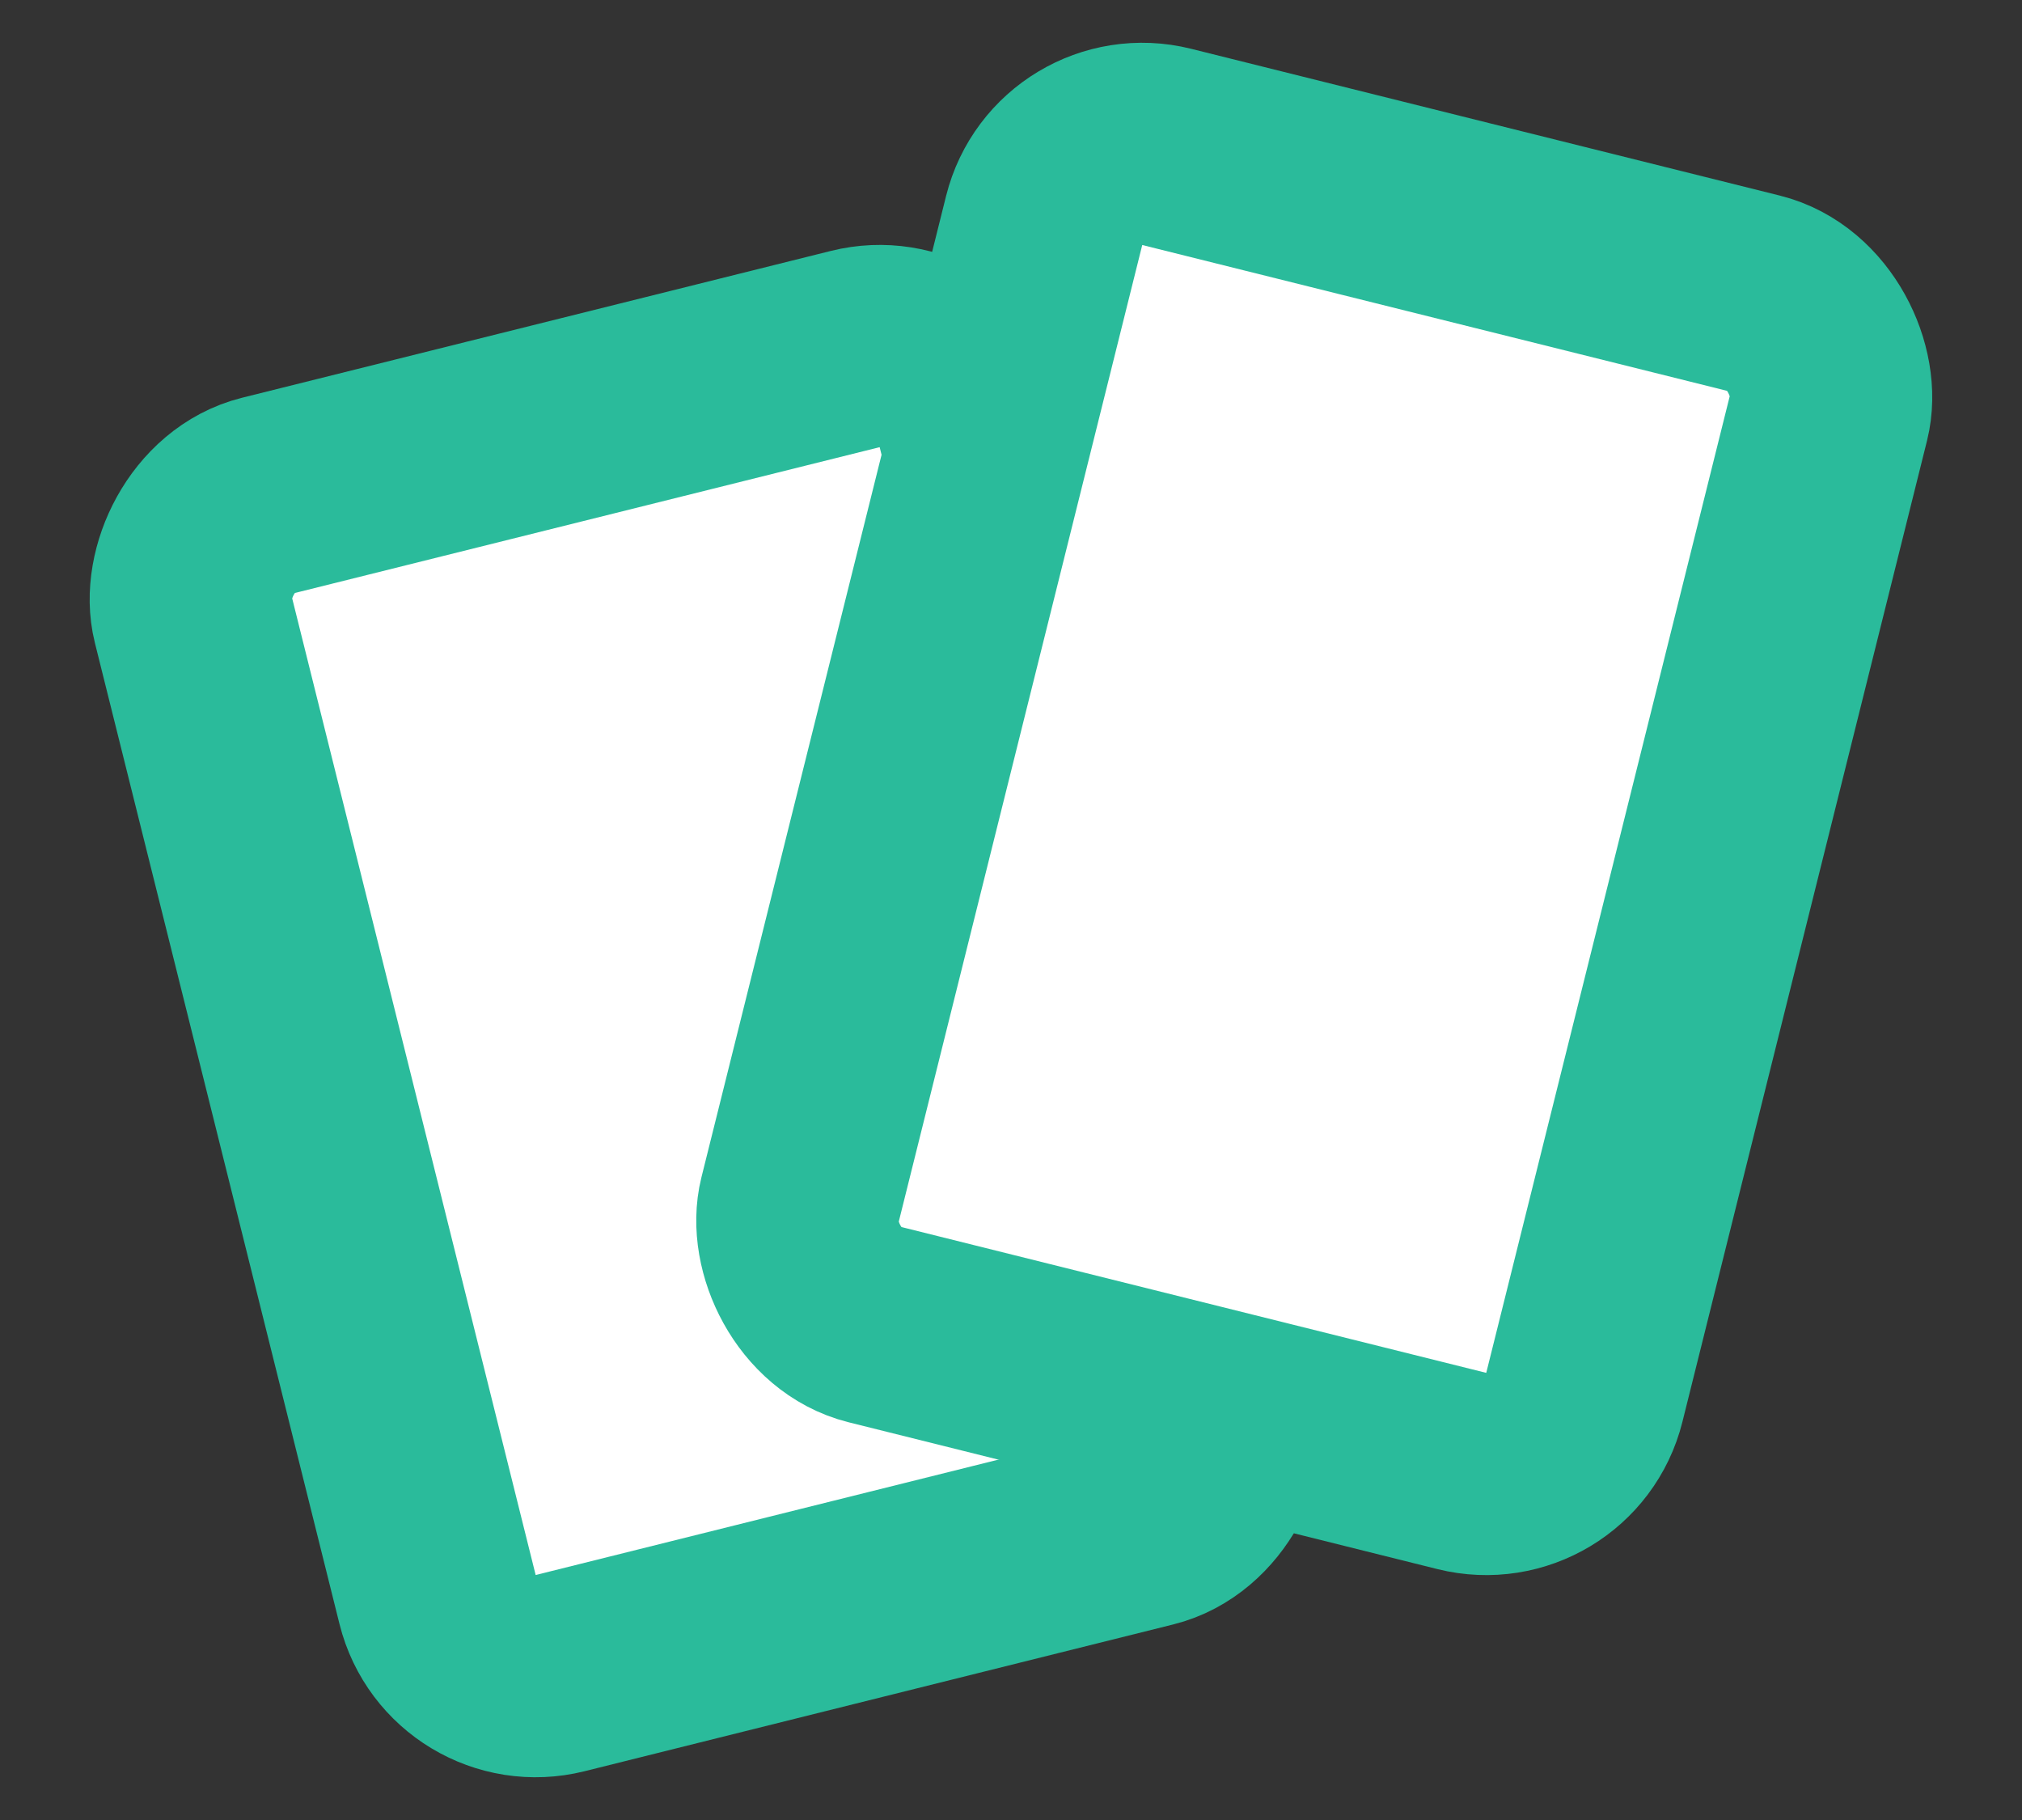 <svg width="20" height="18" fill="none" xmlns="http://www.w3.org/2000/svg"><rect width="100%" height="100%" fill="#333333" stroke="none"/><rect x="-.728" y="1.212" width="8" height="12" rx="1" transform="scale(-1 1) rotate(14 -13.216 -33.222)" fill="#fff" stroke="#2ABB9B" stroke-width="2"/><rect x="10.57" y="1.211" width="8" height="12" rx="1" transform="rotate(14 10.57 1.21)" fill="#fff" stroke="#2ABB9B" stroke-width="2"/></svg>